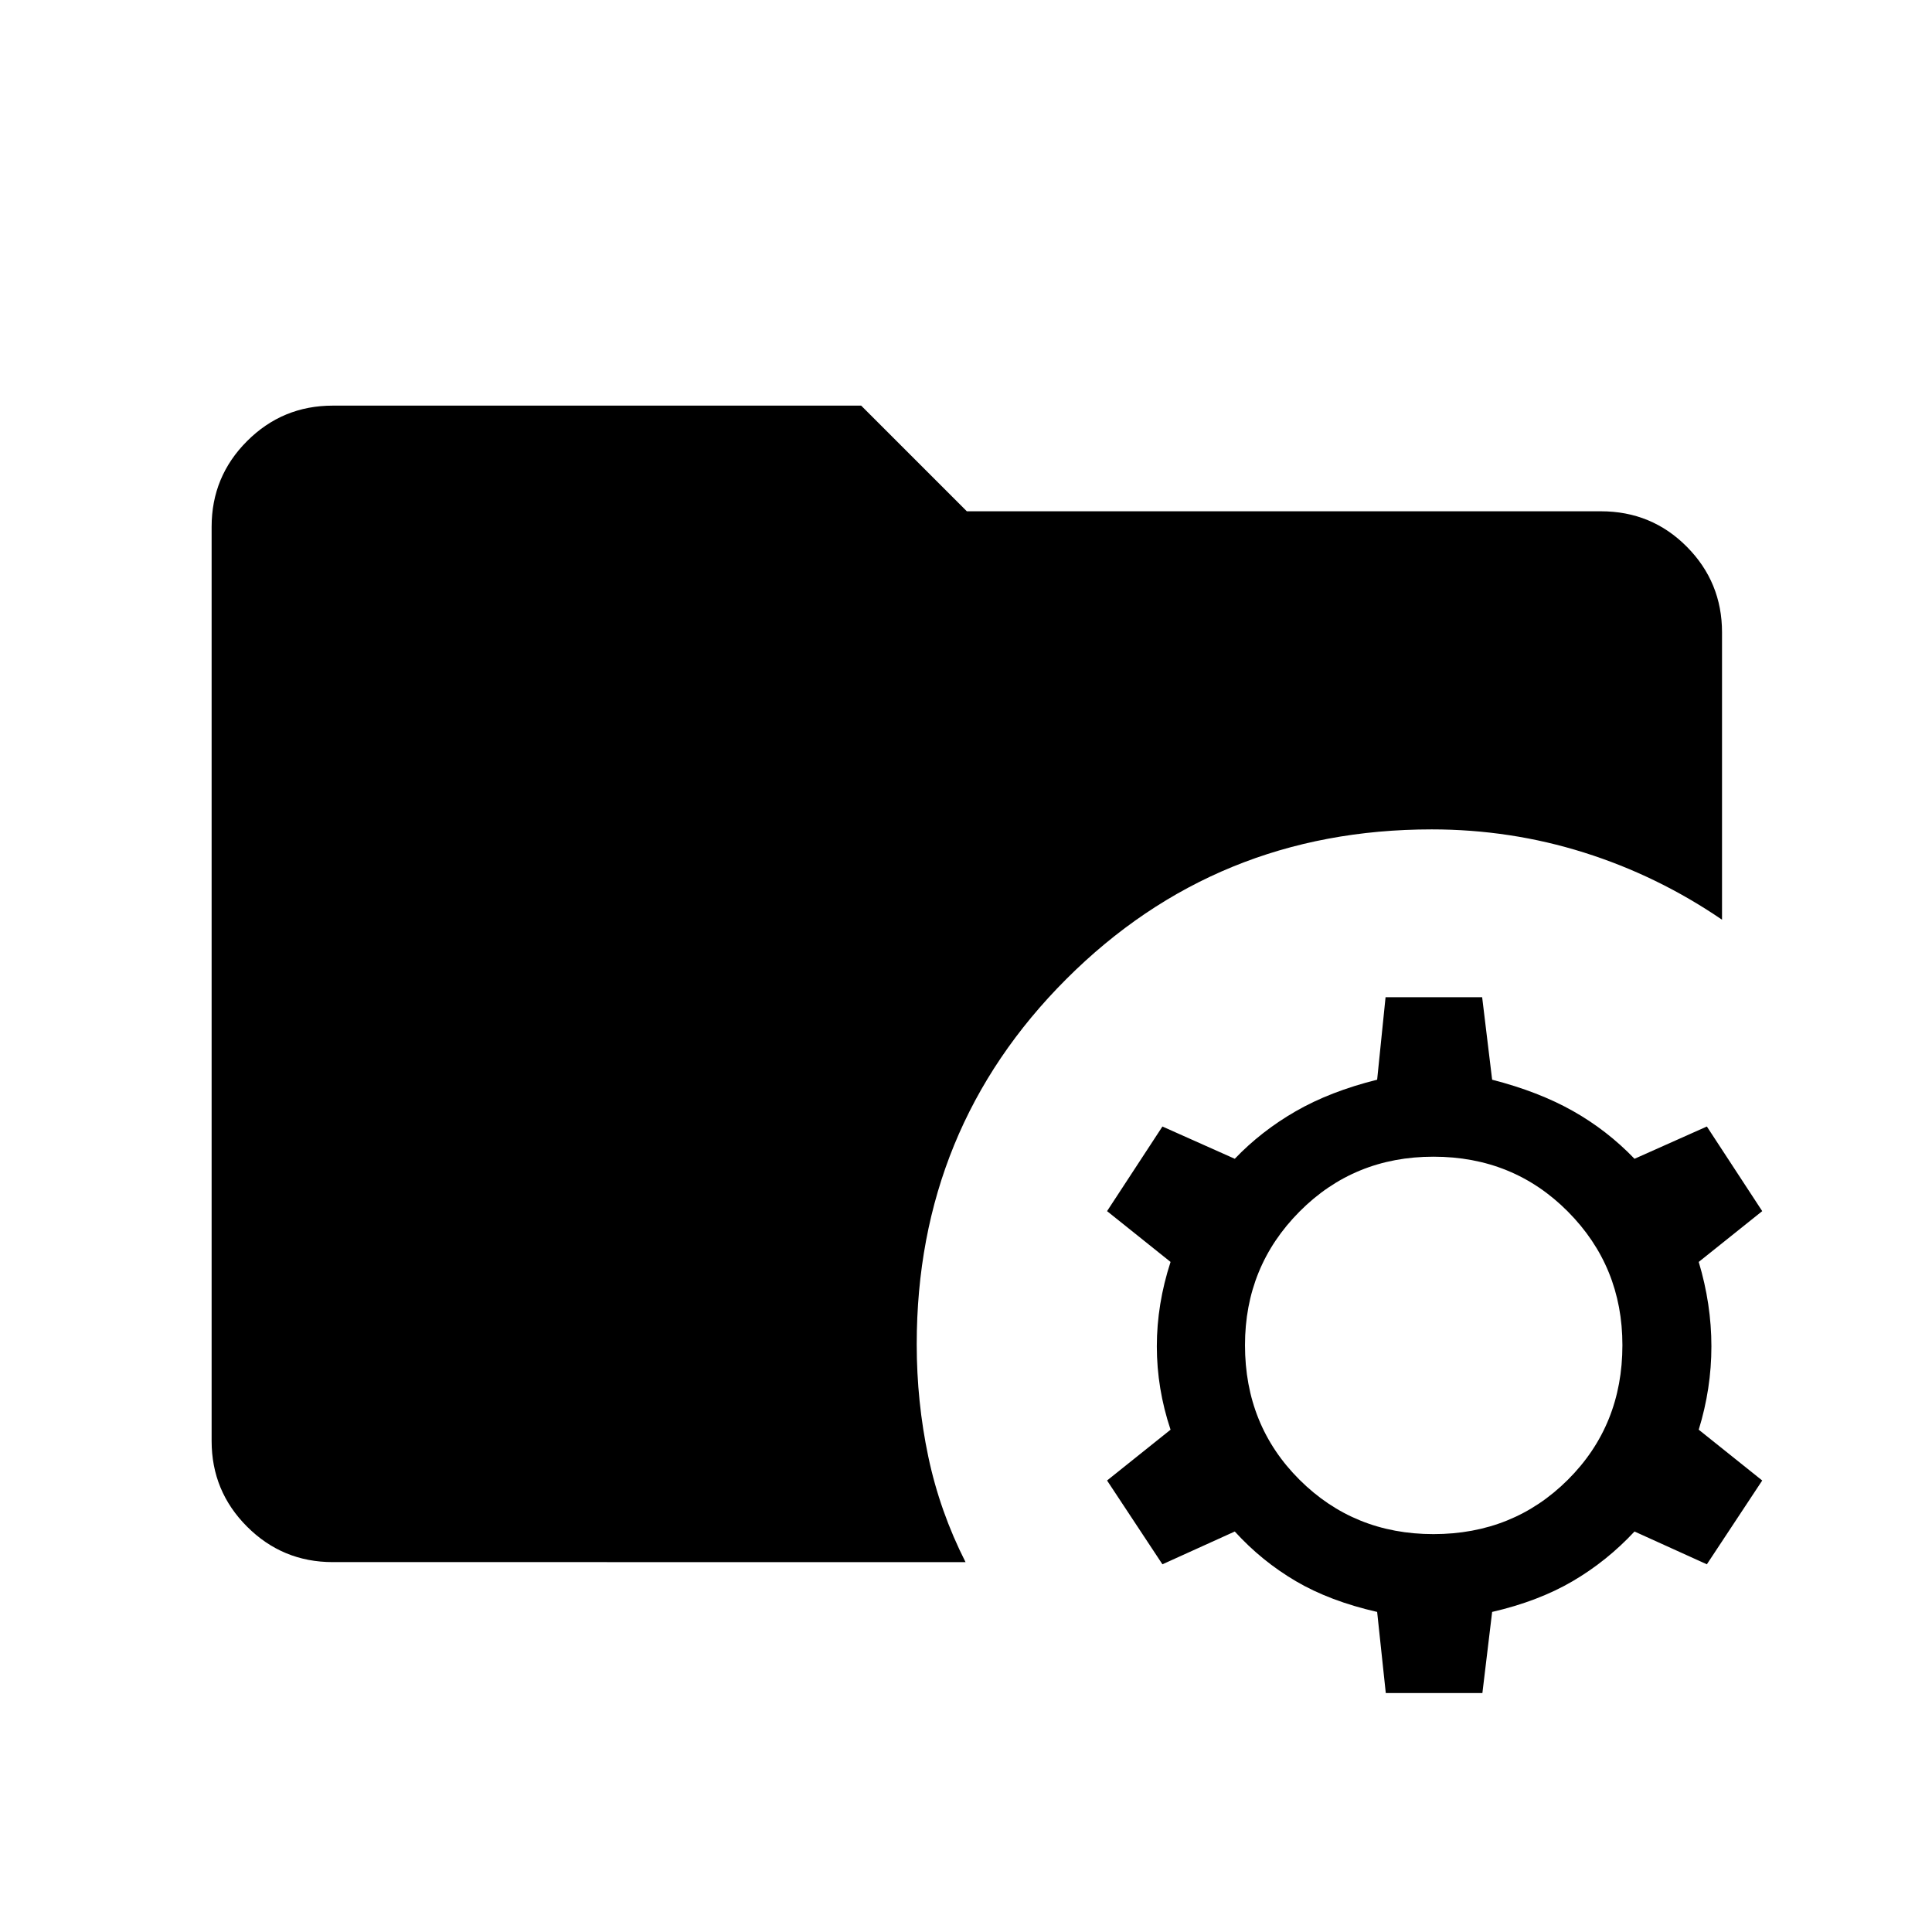 <svg xmlns="http://www.w3.org/2000/svg" height="40" viewBox="0 96 960 960" width="40"><path d="m688.59 937.28-4.294-40.32q-23.528-5.367-40.43-15.305-16.903-9.938-30.315-24.657l-35.948 16.295-27.512-41.64 31.551-25.243q-6.821-20.449-6.821-41.417t6.821-41.943l-31.551-25.243 27.512-42.05 35.948 16.038q13.116-13.718 30.253-23.596 17.138-9.878 40.492-15.699l4.18-40.986h47.997l4.962 40.986q23.04 5.925 40.071 15.514 17.032 9.589 30.673 23.781l35.948-16.038 27.512 42.05-31.551 25.243q6.295 20.975 6.295 41.943 0 20.968-6.295 41.417l31.551 25.243-27.512 41.64-35.948-16.295q-13.719 14.719-30.757 24.693-17.038 9.974-39.987 15.269l-4.847 40.32H688.59Zm23.679-78.985q39.692 0 66.795-27.007 27.103-27.006 27.103-66.891 0-39.103-27.103-66.372t-66.795-27.269q-39.436 0-66.539 27.269-27.102 27.269-27.102 66.372 0 39.885 27.102 66.891 27.103 27.007 66.539 27.007Zm-546.922 13.909q-24.956 0-42.574-17.618t-17.618-42.574V357.745q0-24.955 17.618-42.573 17.618-17.618 42.574-17.618h262.564l52.499 52.498h315.064q25.212 0 42.702 17.619 17.489 17.618 17.489 42.573v142.755q-32.002-21.858-68.558-33.371-36.555-11.513-75.697-11.513-107.171 0-181.534 74.344-74.363 74.343-74.363 181.486 0 28.516 5.731 55.778 5.73 27.263 18.525 52.481H165.347Z"/></svg>